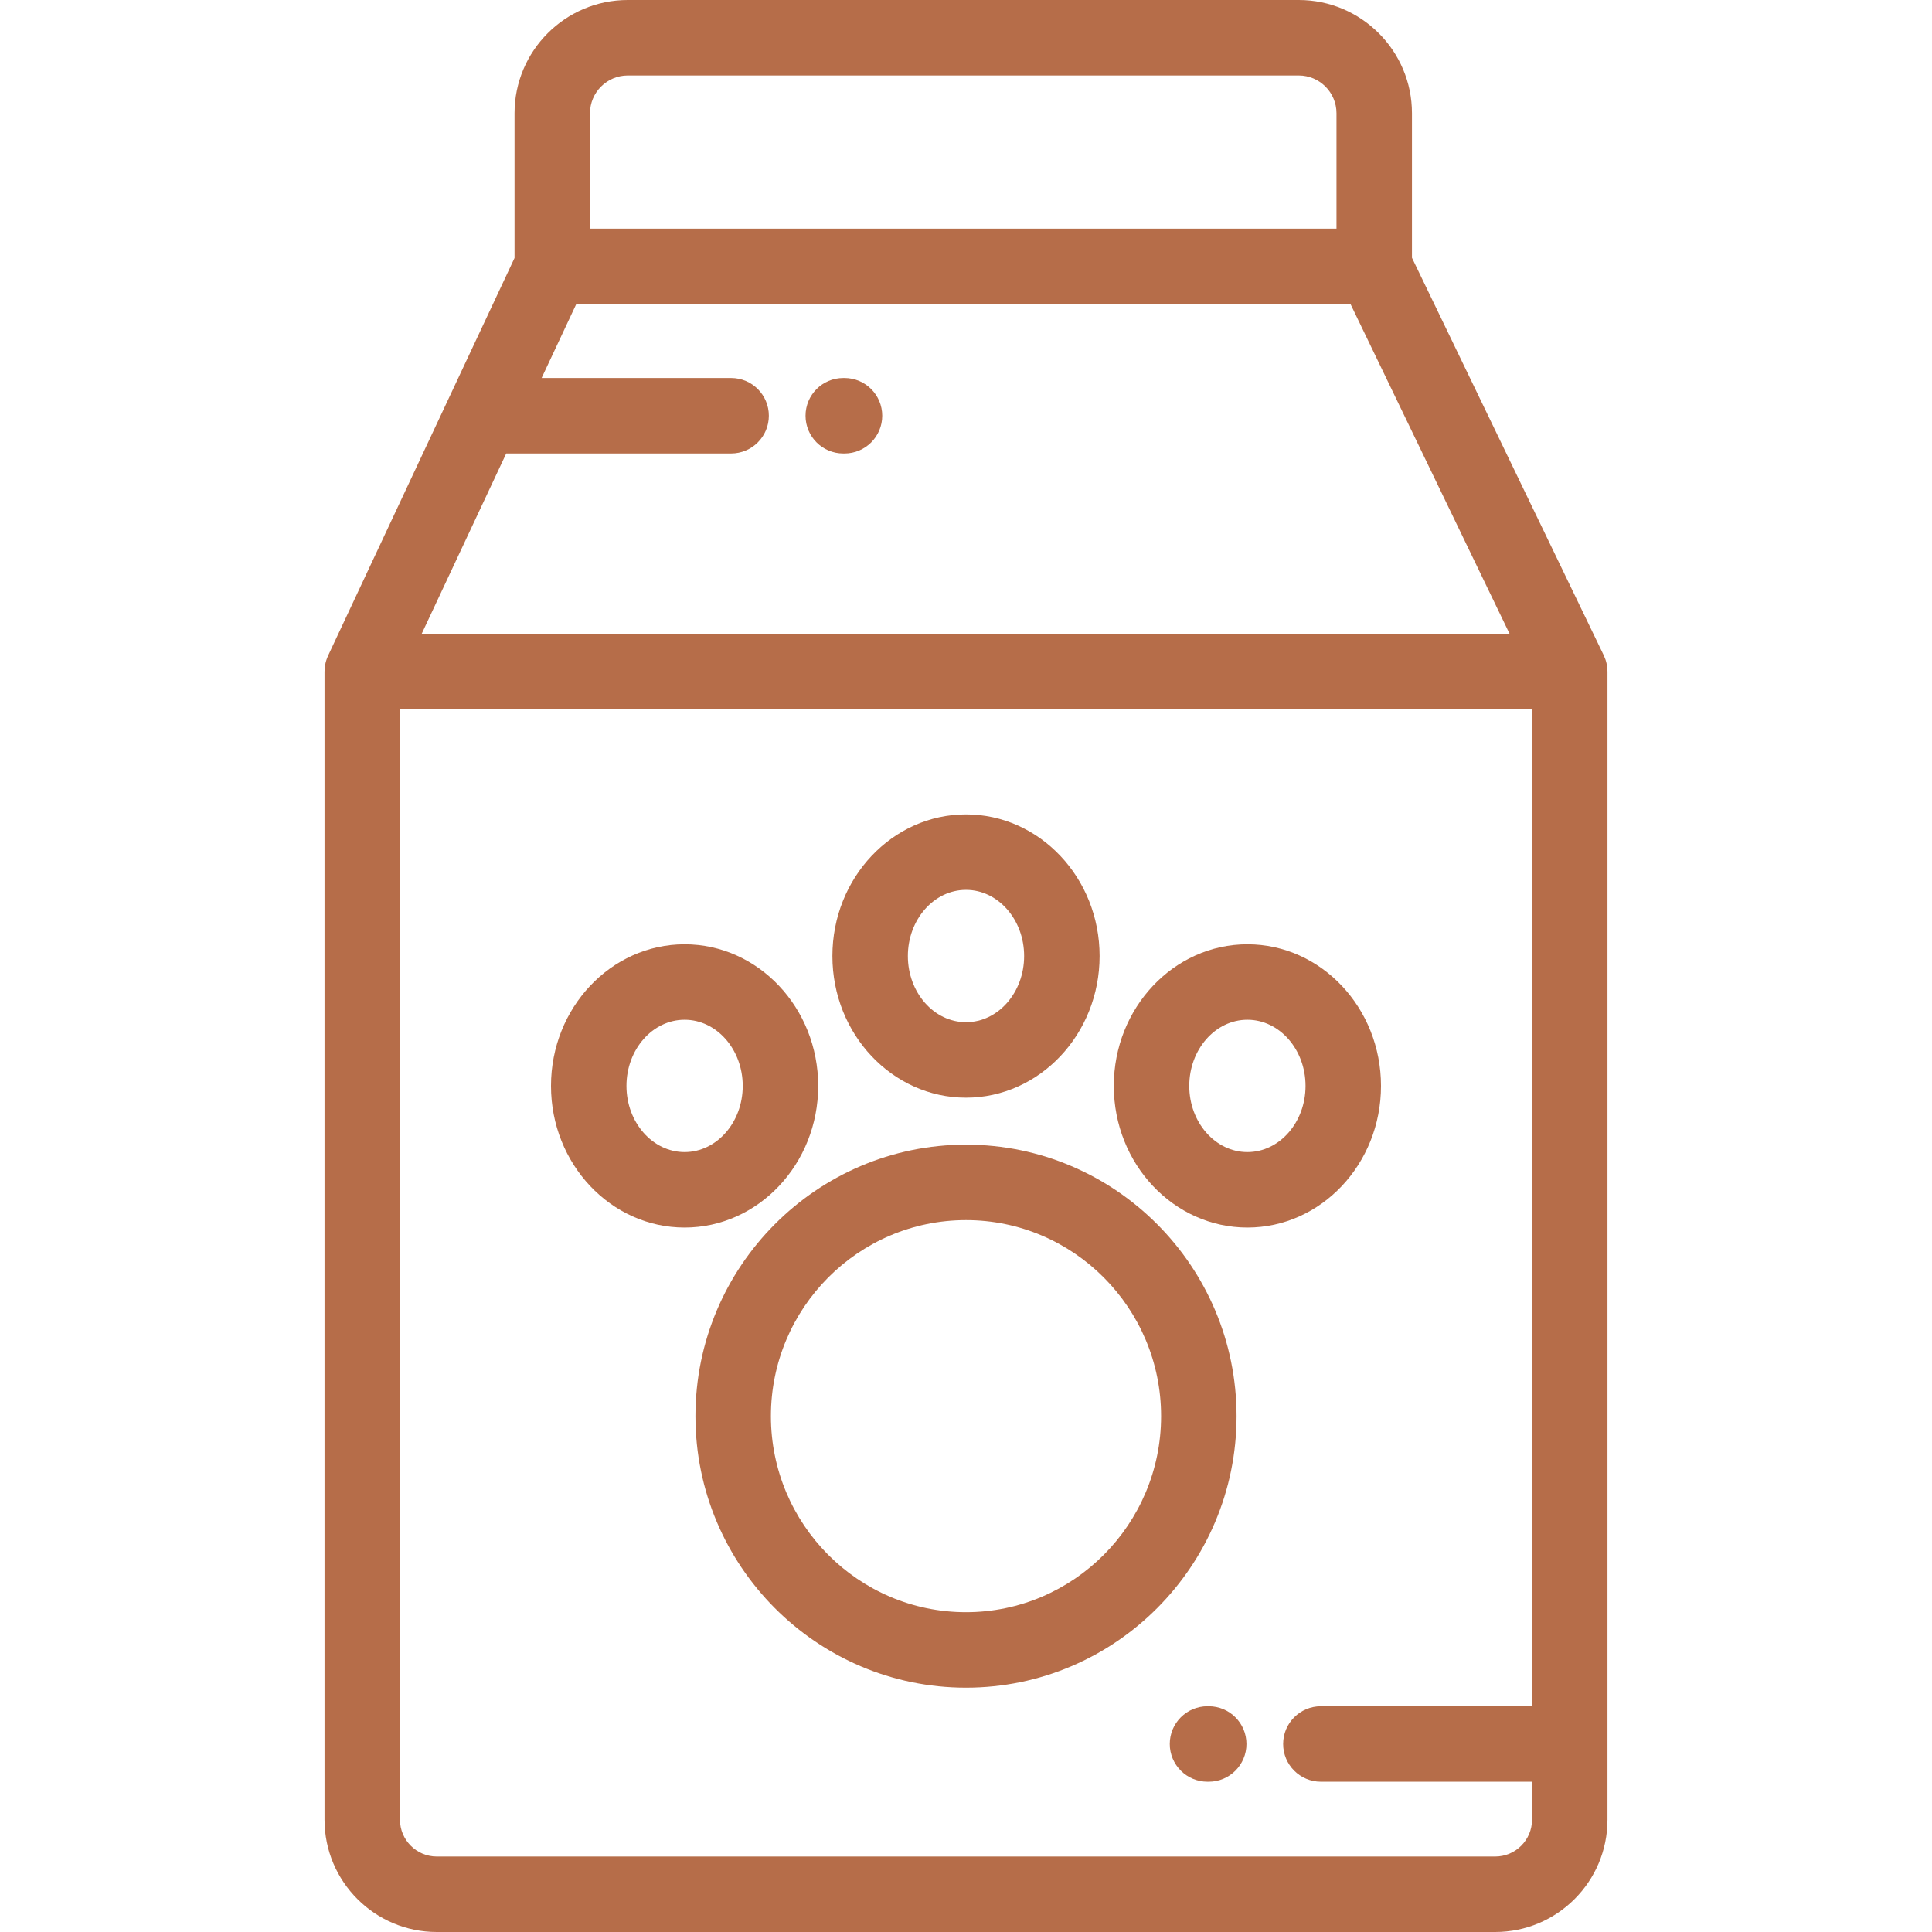 <?xml version="1.0" encoding="iso-8859-1"?>
<!-- Generator: Adobe Illustrator 19.0.0, SVG Export Plug-In . SVG Version: 6.00 Build 0)  -->
<svg xmlns="http://www.w3.org/2000/svg" xmlns:xlink="http://www.w3.org/1999/xlink" version="1.1" id="Capa_1" x="0px" y="0px" viewBox="0 0 512.002 512.002" style="enable-background:new 0 0 512.002 512.002;" xml:space="preserve" width="512px" height="512px">
<g>
	<g>
		<path d="M425.978,177.553c-0.006-0.126-0.009-0.252-0.019-0.378c-0.028-0.346-0.073-0.688-0.136-1.023    c-0.006-0.035-0.009-0.07-0.016-0.105c-0.078-0.395-0.182-0.779-0.305-1.155c-0.02-0.062-0.045-0.121-0.066-0.182    c-0.109-0.314-0.234-0.621-0.374-0.919c-0.021-0.044-0.033-0.091-0.055-0.135L374.186,68.311V30c0-16.542-13.458-30-30-30H166.358    c-16.542,0-30,13.458-30,30v38.369L86.947,173.755c-0.017,0.037-0.027,0.075-0.044,0.112c-0.15,0.329-0.285,0.666-0.398,1.013    c-0.008,0.025-0.019,0.049-0.027,0.074c-0.12,0.374-0.216,0.756-0.291,1.147c-0.016,0.083-0.024,0.167-0.038,0.251    c-0.048,0.288-0.086,0.579-0.108,0.876c-0.01,0.134-0.016,0.268-0.021,0.402c-0.004,0.124-0.019,0.245-0.019,0.371V482.25    c0,16.405,13.347,29.752,29.753,29.752h280.494c16.406,0,29.753-13.347,29.753-29.752V178    C426.001,177.849,425.985,177.702,425.978,177.553z M156.358,30c0-5.514,4.486-10,10-10h177.828c5.514,0,10,4.486,10,10v30.597    H156.358V30z M134.157,120.176h59.596c5.523,0,10-4.477,10-10c0-5.523-4.477-10-10-10h-50.219l9.18-19.58h205.194L400.074,168    h-288.34L134.157,120.176z M406.001,452.176h-55.953c-5.523,0-10,4.477-10,10s4.477,10,10,10h55.953v10.073    c0,5.377-4.375,9.752-9.753,9.752H115.754c-5.378,0-9.753-4.375-9.753-9.752V188h300V452.176z" fill="#b66d49"/>
	</g>
</g>
<g>
	<g>
		<path d="M256.001,303.344c-39.536,0-71.7,32.278-71.7,71.952c0,39.674,32.165,71.952,71.7,71.952    c39.536,0,71.701-32.277,71.701-71.952S295.537,303.344,256.001,303.344z M256.001,427.248c-28.508,0-51.7-23.305-51.7-51.952    c0-28.646,23.192-51.952,51.7-51.952s51.701,23.306,51.701,51.952C307.702,403.943,284.509,427.248,256.001,427.248z" fill="#b66d49"/>
	</g>
</g>
<g>
	<g>
		<path d="M256.001,215.826c-19.523,0-35.406,16.838-35.406,37.534c0,20.697,15.883,37.535,35.406,37.535    s35.406-16.838,35.406-37.535C291.407,232.664,275.524,215.826,256.001,215.826z M256.001,270.895    c-8.495,0-15.406-7.866-15.406-17.535s6.911-17.534,15.406-17.534c8.495,0,15.406,7.866,15.406,17.534    C271.407,263.029,264.496,270.895,256.001,270.895z" fill="#b66d49"/>
	</g>
</g>
<g>
	<g>
		<path d="M330.575,250.244c-19.523,0-35.406,16.838-35.406,37.534c0,20.697,15.883,37.535,35.406,37.535    s35.406-16.838,35.406-37.535C365.981,267.082,350.098,250.244,330.575,250.244z M330.575,305.313    c-8.495,0-15.406-7.866-15.406-17.535c0-9.668,6.911-17.534,15.406-17.534s15.406,7.866,15.406,17.534    C345.981,297.447,339.07,305.313,330.575,305.313z" fill="#b66d49"/>
	</g>
</g>
<g>
	<g>
		<path d="M181.427,250.244c-19.523,0-35.406,16.838-35.406,37.534c0,20.697,15.883,37.535,35.406,37.535    c19.522,0,35.406-16.838,35.406-37.535C216.833,267.082,200.95,250.244,181.427,250.244z M181.427,305.313    c-8.495,0-15.406-7.866-15.406-17.535c0-9.668,6.911-17.534,15.406-17.534s15.406,7.866,15.406,17.534    C196.833,297.447,189.922,305.313,181.427,305.313z" fill="#b66d49"/>
	</g>
</g>
<g>
	<g>
		<path d="M223.801,100.176h-0.324c-5.523,0-10,4.477-10,10c0,5.523,4.477,10,10,10h0.324c5.523,0,10-4.477,10-10    C233.801,104.653,229.324,100.176,223.801,100.176z" fill="#b66d49"/>
	</g>
</g>
<g>
	<g>
		<path d="M320.325,452.176h-0.324c-5.523,0-10,4.477-10,10s4.477,10,10,10h0.324c5.523,0,10-4.477,10-10    C330.325,456.653,325.848,452.176,320.325,452.176z" fill="#b66d49"/>
	</g>
</g>
<g>
</g>
<g>
</g>
<g>
</g>
<g>
</g>
<g>
</g>
<g>
</g>
<g>
</g>
<g>
</g>
<g>
</g>
<g>
</g>
<g>
</g>
<g>
</g>
<g>
</g>
<g>
</g>
<g>
</g>
</svg>
